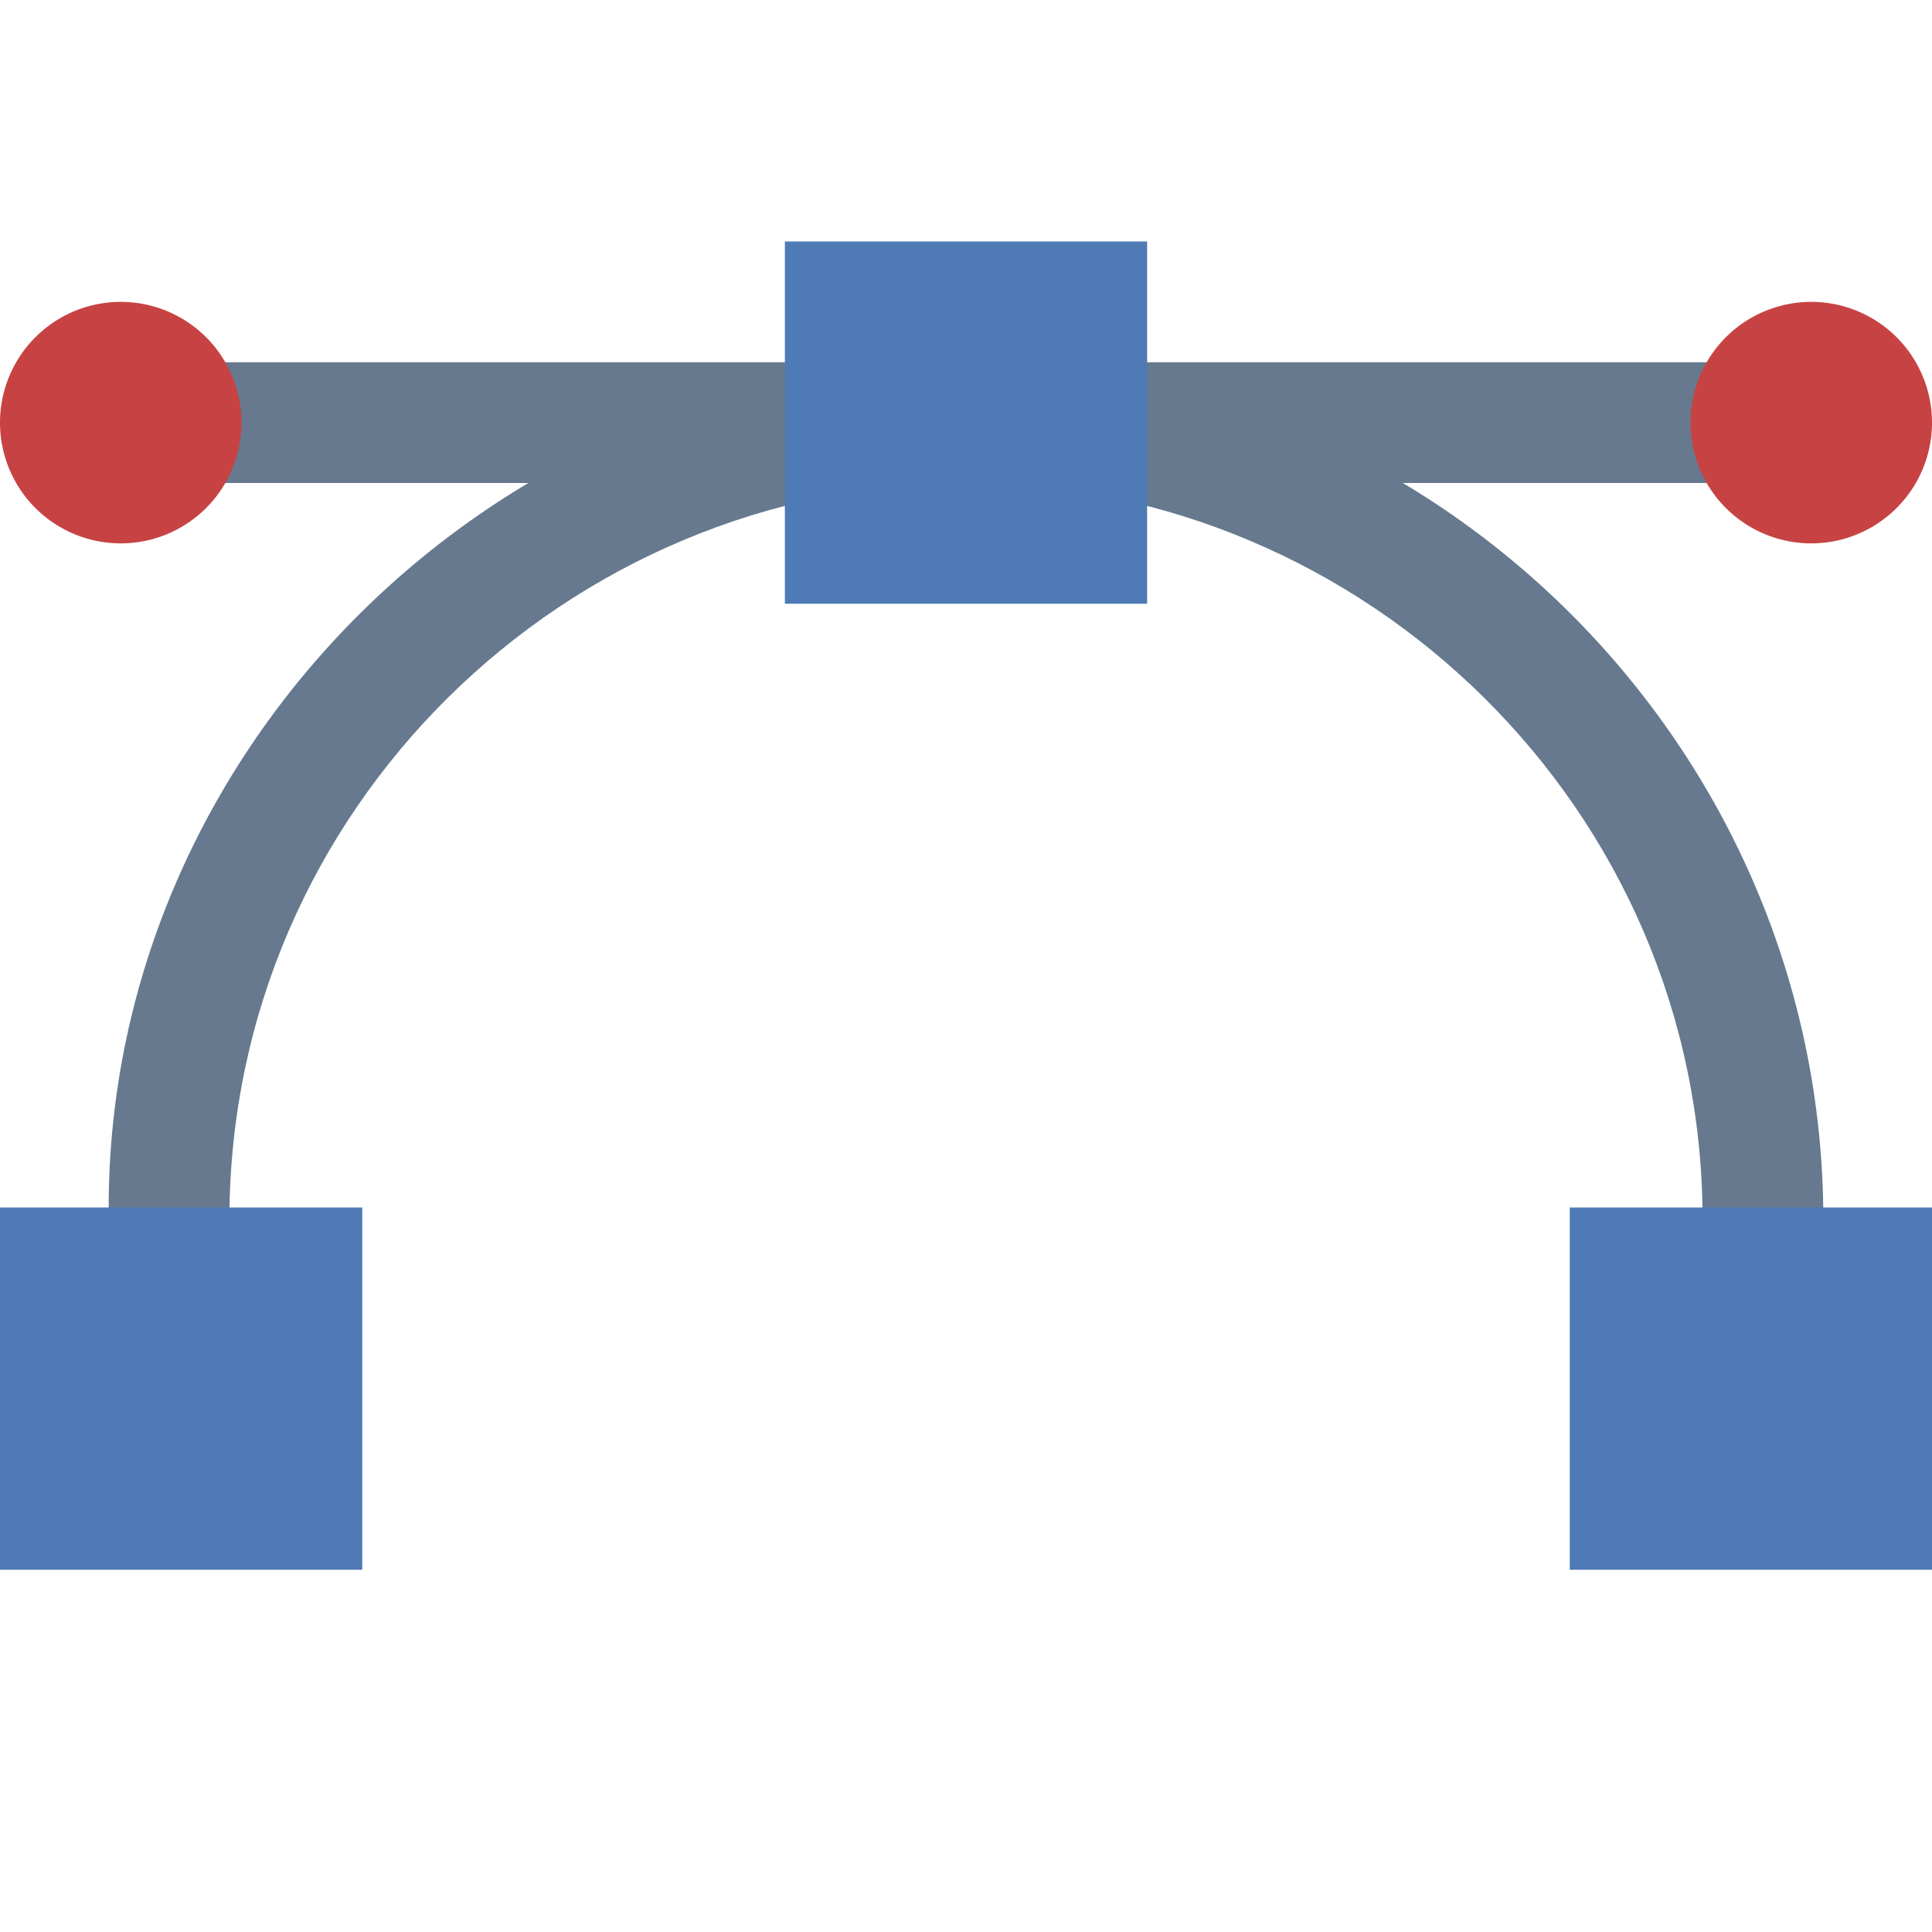 <svg xmlns="http://www.w3.org/2000/svg" viewBox="0 0 16 16"><path fill="#66798f" d="M1.9,10.9h-1v-0.9C0.9,6.2,4.1,3,8,3c3.9,0,7.1,3.2,7.1,7.1v0.9h-1v-0.9C14.1,6.7,11.3,4,8,4 s-6.1,2.7-6.1,6.1V10.9z"></path><path fill="#66798f" d="M0.9 3H15.2V4H0.9z"></path><path fill="#4e7ab5" d="M6.5 2H9.5V5H6.5zM13 10H16V13H13zM0 10H3V13H0z"></path><path fill="#c74343" d="M15 2.5A1 1 0 1 0 15 4.5 1 1 0 1 0 15 2.5zM1 2.5A1 1 0 1 0 1 4.5 1 1 0 1 0 1 2.5z"></path></svg>